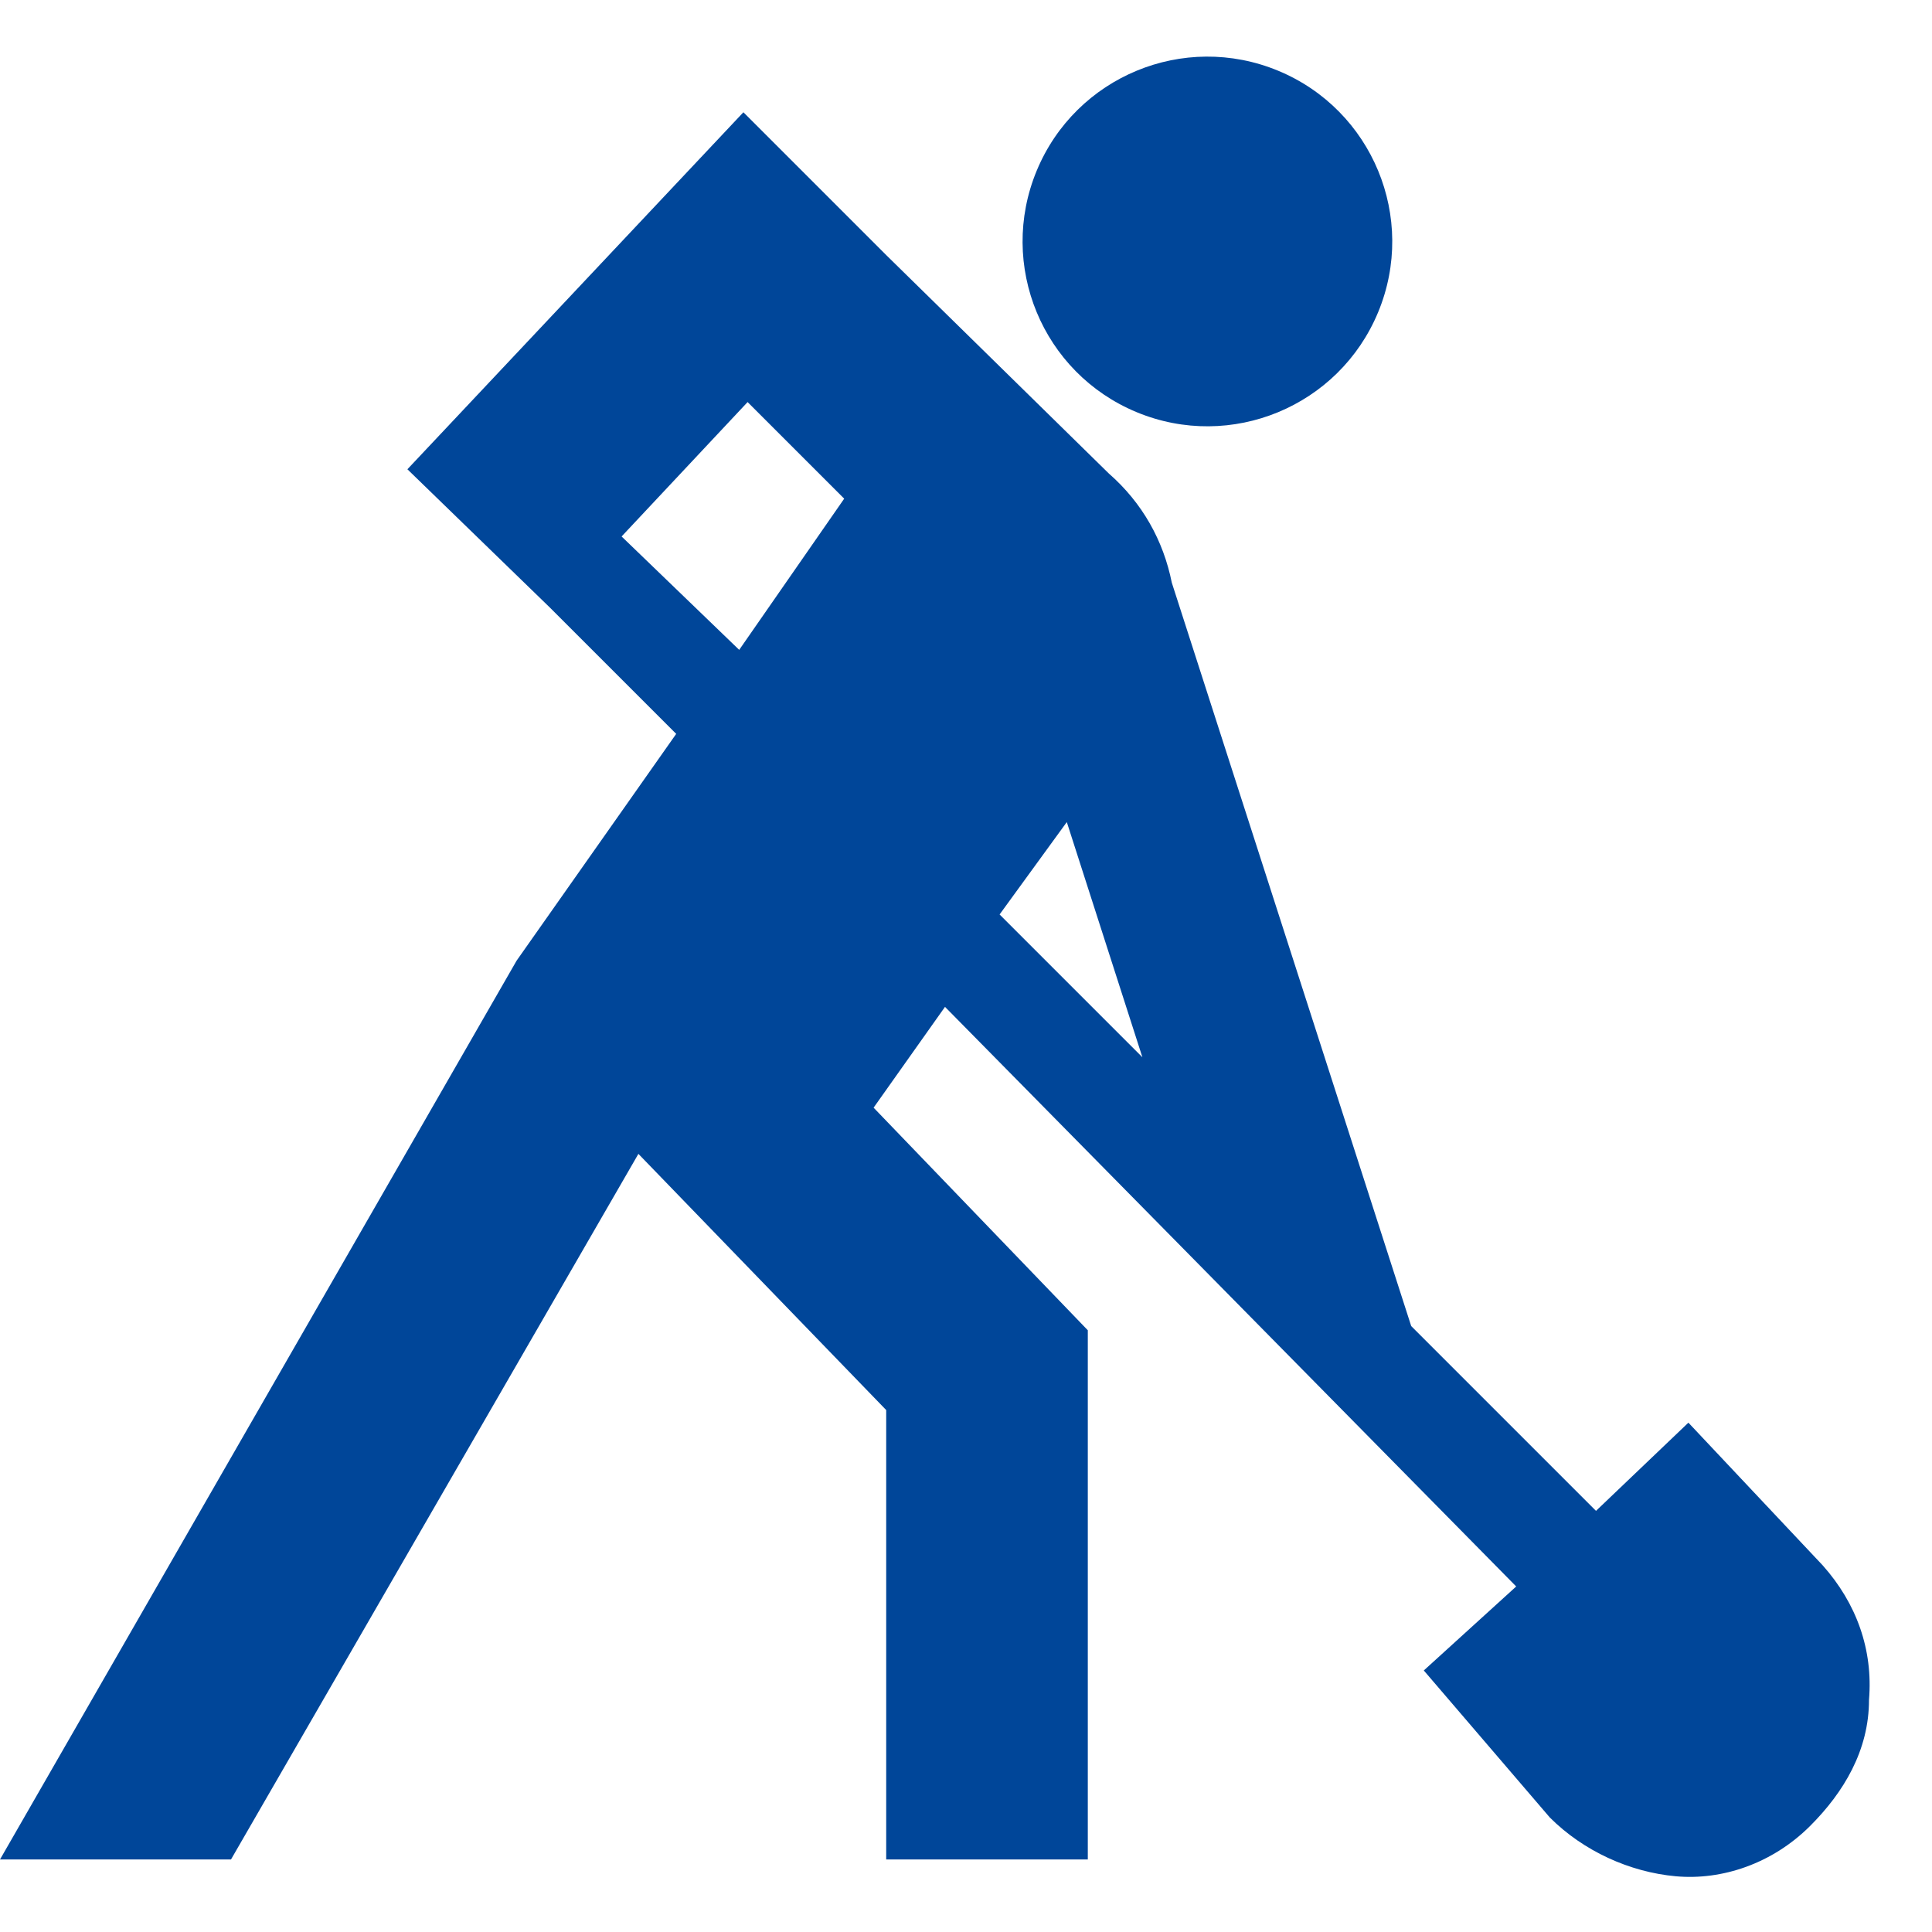 <svg viewBox="0 0 46 46" xmlns="http://www.w3.org/2000/svg">
  <g fill="#004699" fill-rule="evenodd">
    <path d="m43.4 37.273-3.2-3.4-2.2 2.1-4.4-4.4-5.7-17.7c-.2-1-.7-1.9-1.5-2.6l-5.3-5.2-.6-.6-2.4-2.4-.4-.4-8 8.5 3.4 3.3 3 3-3.8 5.4L0 44.273h5.5l9.7-16.8 5.9 6.1v10.7h4.8v-12.6l-5.1-5.3 1.7-2.4 13.6 13.8-2.2 2 3 3.5c.8.8 1.9 1.3 3 1.4 1.1.1 2.3-.3 3.2-1.2.8-.8 1.4-1.8 1.4-3 .1-1.2-.3-2.3-1.1-3.2Zm-28.6-24.5 3-3.2 2.3 2.3-2.5 3.6-2.8-2.7Zm10.6 6.8 1.8 5.6-3.4-3.4 1.6-2.2Z"/>
    <circle transform="rotate(-67.5 28.748 5.749)" cx="28.748" cy="5.749" r="4.4"/>
  </g>
</svg>
